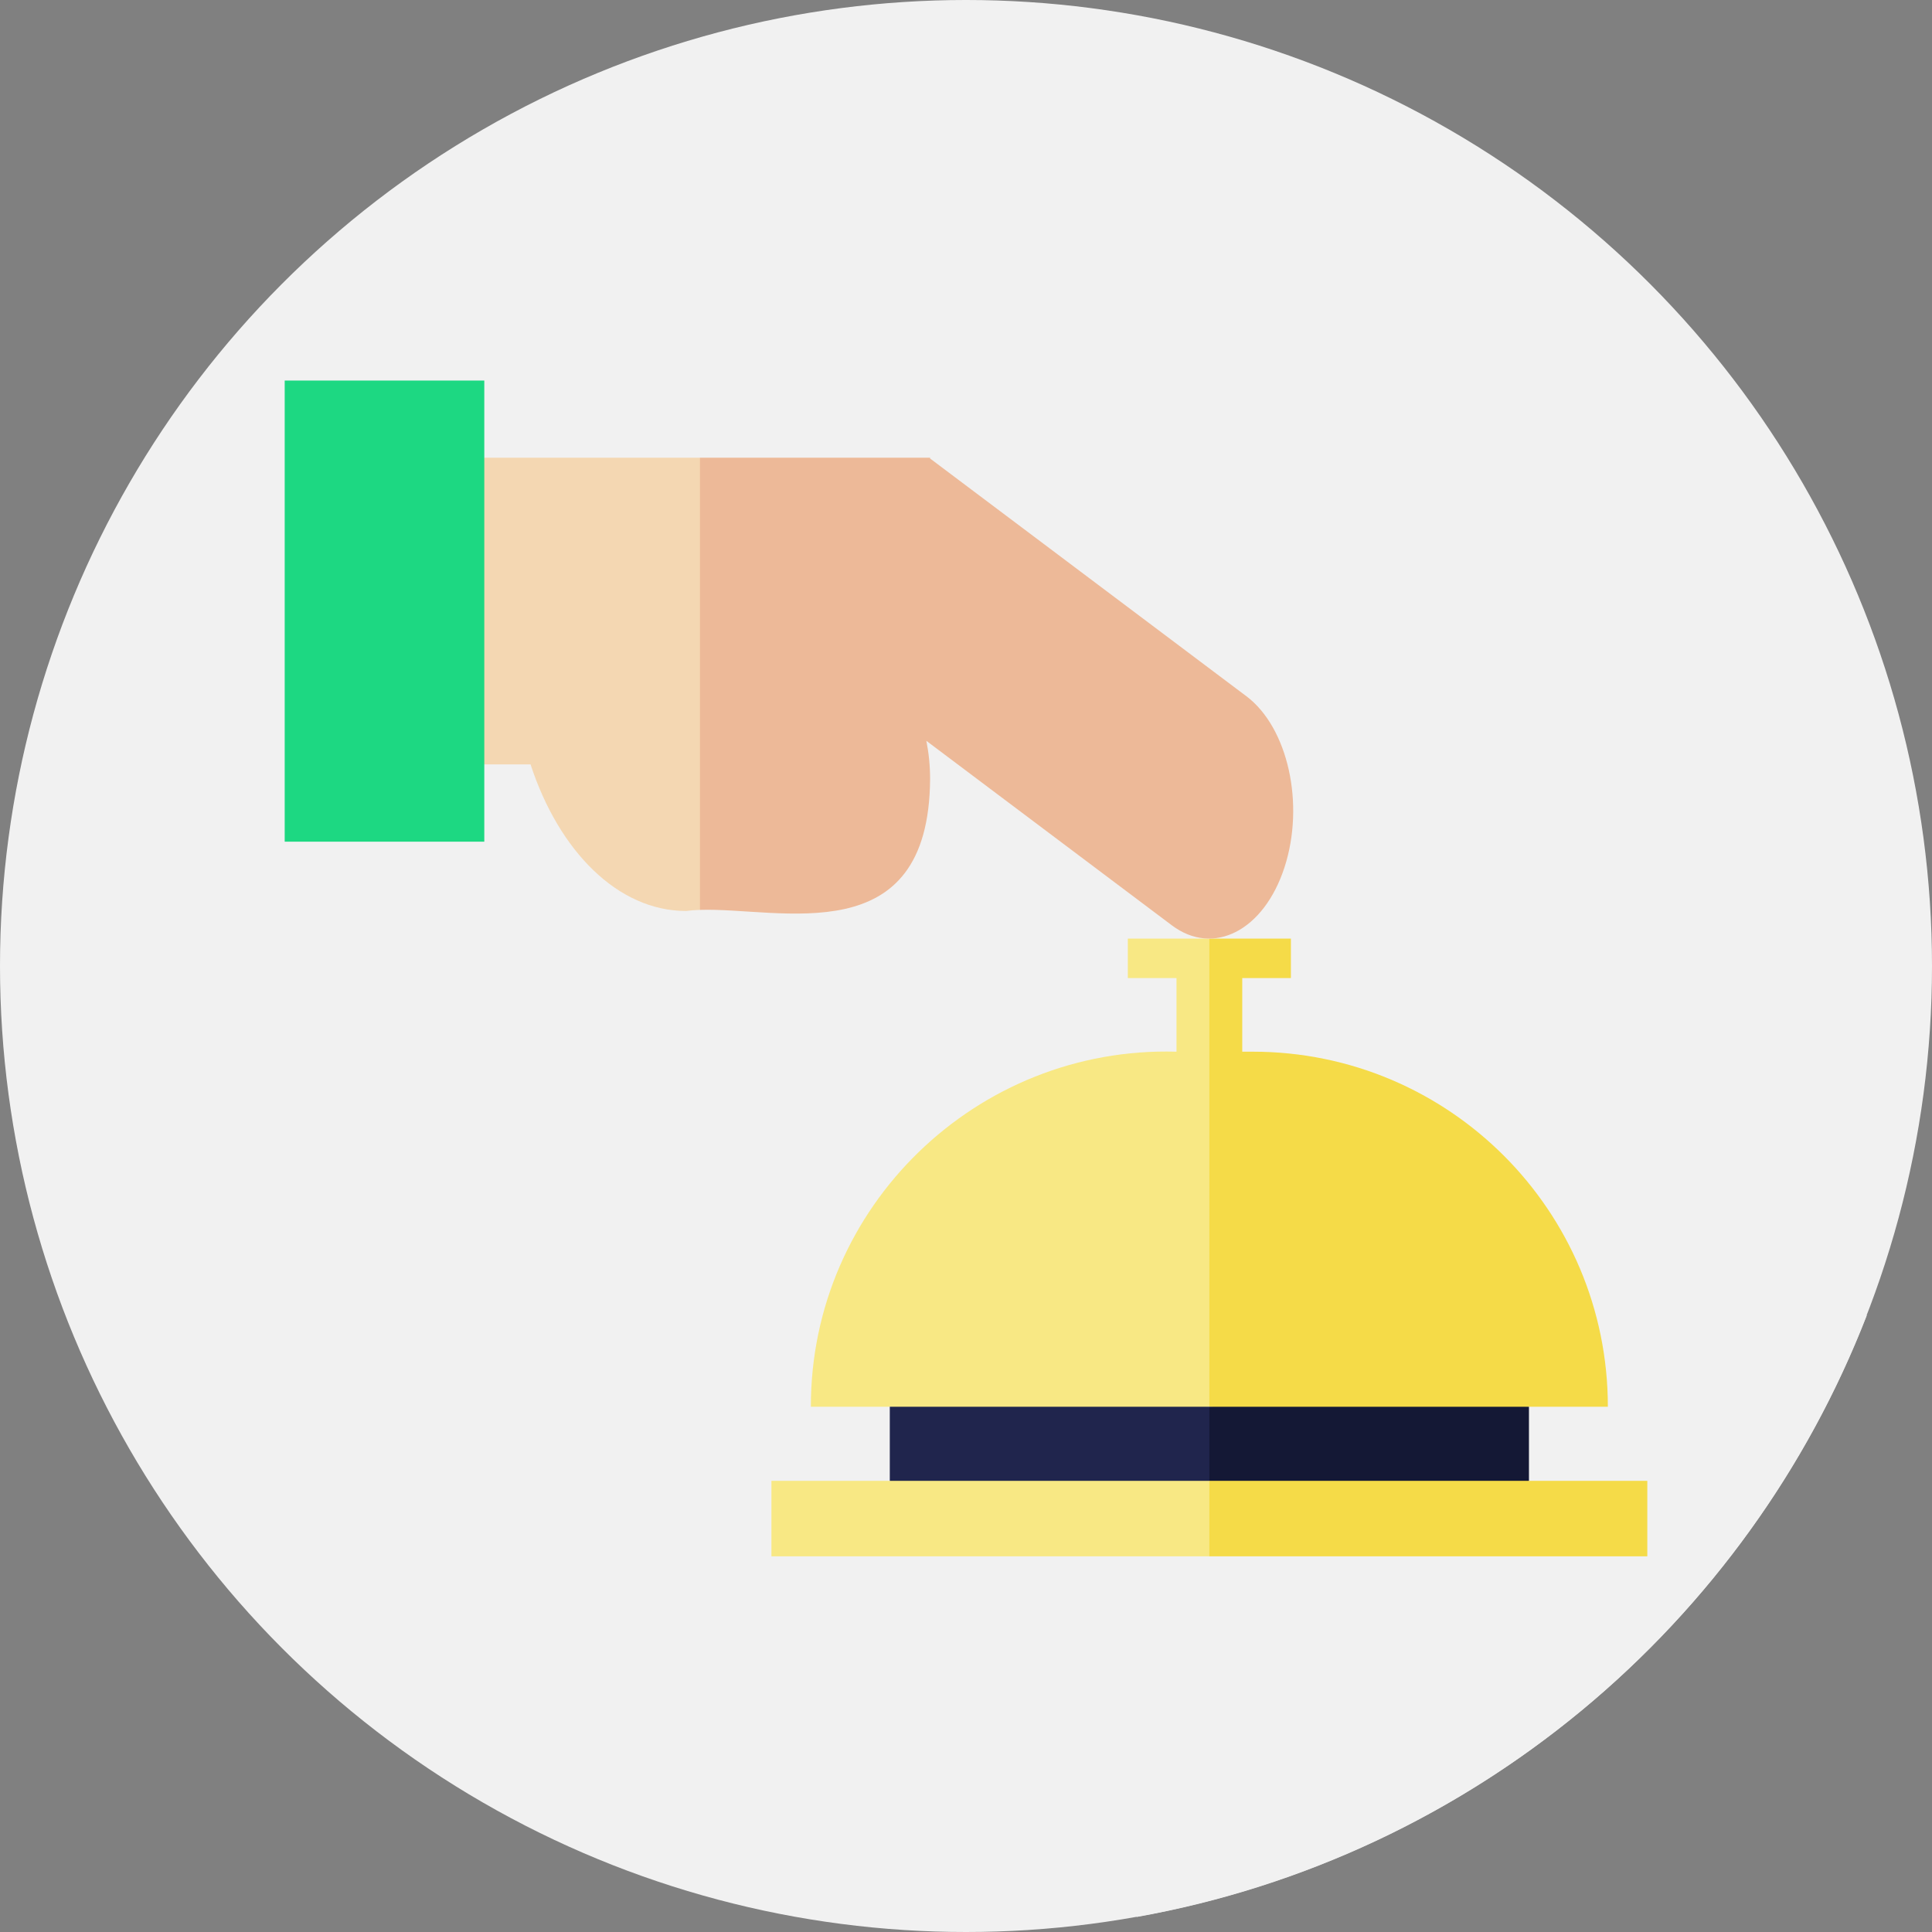 <?xml version="1.0"?>
<svg xmlns="http://www.w3.org/2000/svg" xmlns:xlink="http://www.w3.org/1999/xlink" xmlns:svgjs="http://svgjs.com/svgjs" version="1.1" width="512" height="512" x="0" y="0" viewBox="0 0 512 512" style="enable-background:new 0 0 512 512" xml:space="preserve" class=""><rect x="0" y="0" width="512" height="512" fill="#808080" stroke="none"/><g><g xmlns="http://www.w3.org/2000/svg"><circle cx="256" cy="256" fill="#f1f1f1" r="256" data-original="#7584f2" style="" class=""/><path d="m301.294 508.005c88.712-15.838 161.585-77.378 193.426-159.392l-162.066-162.066-20.63 5.783-84.912-17.197-22.854-22.855-24.607 24.607-47.548-47.548-48.679 53.657 16.041 16.041-24.018 24.018 143.338 143.338-3.892 6.419 23.089 23.089-33.546 15.247z" fill="#f1f1f1" data-original="#4253ce" style="" class=""/><g><path d="m320.495 248.734h-21.609v10.456h12.895v19.517c-52.918-1.516-96.981 41.102-96.89 94.102h20.911l42.346 5.228 42.346-5.228 15.95-52.559z" fill="#f8e884" data-original="#f8e884" style="" class=""/><path d="m320.495 248.734h21.609v10.456h-12.895v19.517h2.788c51.971 0 94.102 42.131 94.102 94.102h-20.912l-42.346 5.228-42.346-5.228z" fill="#f5db48" data-original="#f5db48" style="" class=""/><path d="m320.495 392.434-40.214-4.963-44.478 4.963h-31.367v20h116.059l4.264-10z" fill="#f8e884" data-original="#f8e884" style="" class=""/><path d="m320.495 392.434 42.345-4.963 42.346 4.963h31.367v20h-116.058z" fill="#f5db48" data-original="#f5db48" style="" class=""/><path d="m320.495 372.809h-84.692v19.625h84.692l4.264-9.813z" fill="#20254d" data-original="#20254d" style=""/><path d="m320.495 372.809h84.692v19.625h-84.692z" fill="#141835" data-original="#141835" style=""/></g><g><path d="m101.895 161.953 26.448 40.622h12.259c7.53 23.018 23.152 38.844 41.215 38.844 1.147-.157 2.383-.244 3.677-.288l18.861-71.431-18.861-48.4c-18.809 0-38.388 0-57.151 0z" fill="#f4d7b2" data-original="#f4d7b2" style=""/><path d="m246.486 206.461c0-3.526-.351-6.925-.99-10.134l65.05 48.89c11.031 8.291 24.397 1.422 29.853-15.342 5.456-16.765.936-37.076-10.096-45.367l-83.817-62.995v-.211c-17.484 0-38.7 0-60.993 0v119.83c21.281-.728 60.69 11.64 60.993-34.671z" fill="#edb998" data-original="#edb998" style=""/><path d="m75.447 100.853h52.896v122.2h-52.896z" fill="#1dd882" data-original="#1dd882" style=""/></g></g></g></svg>
